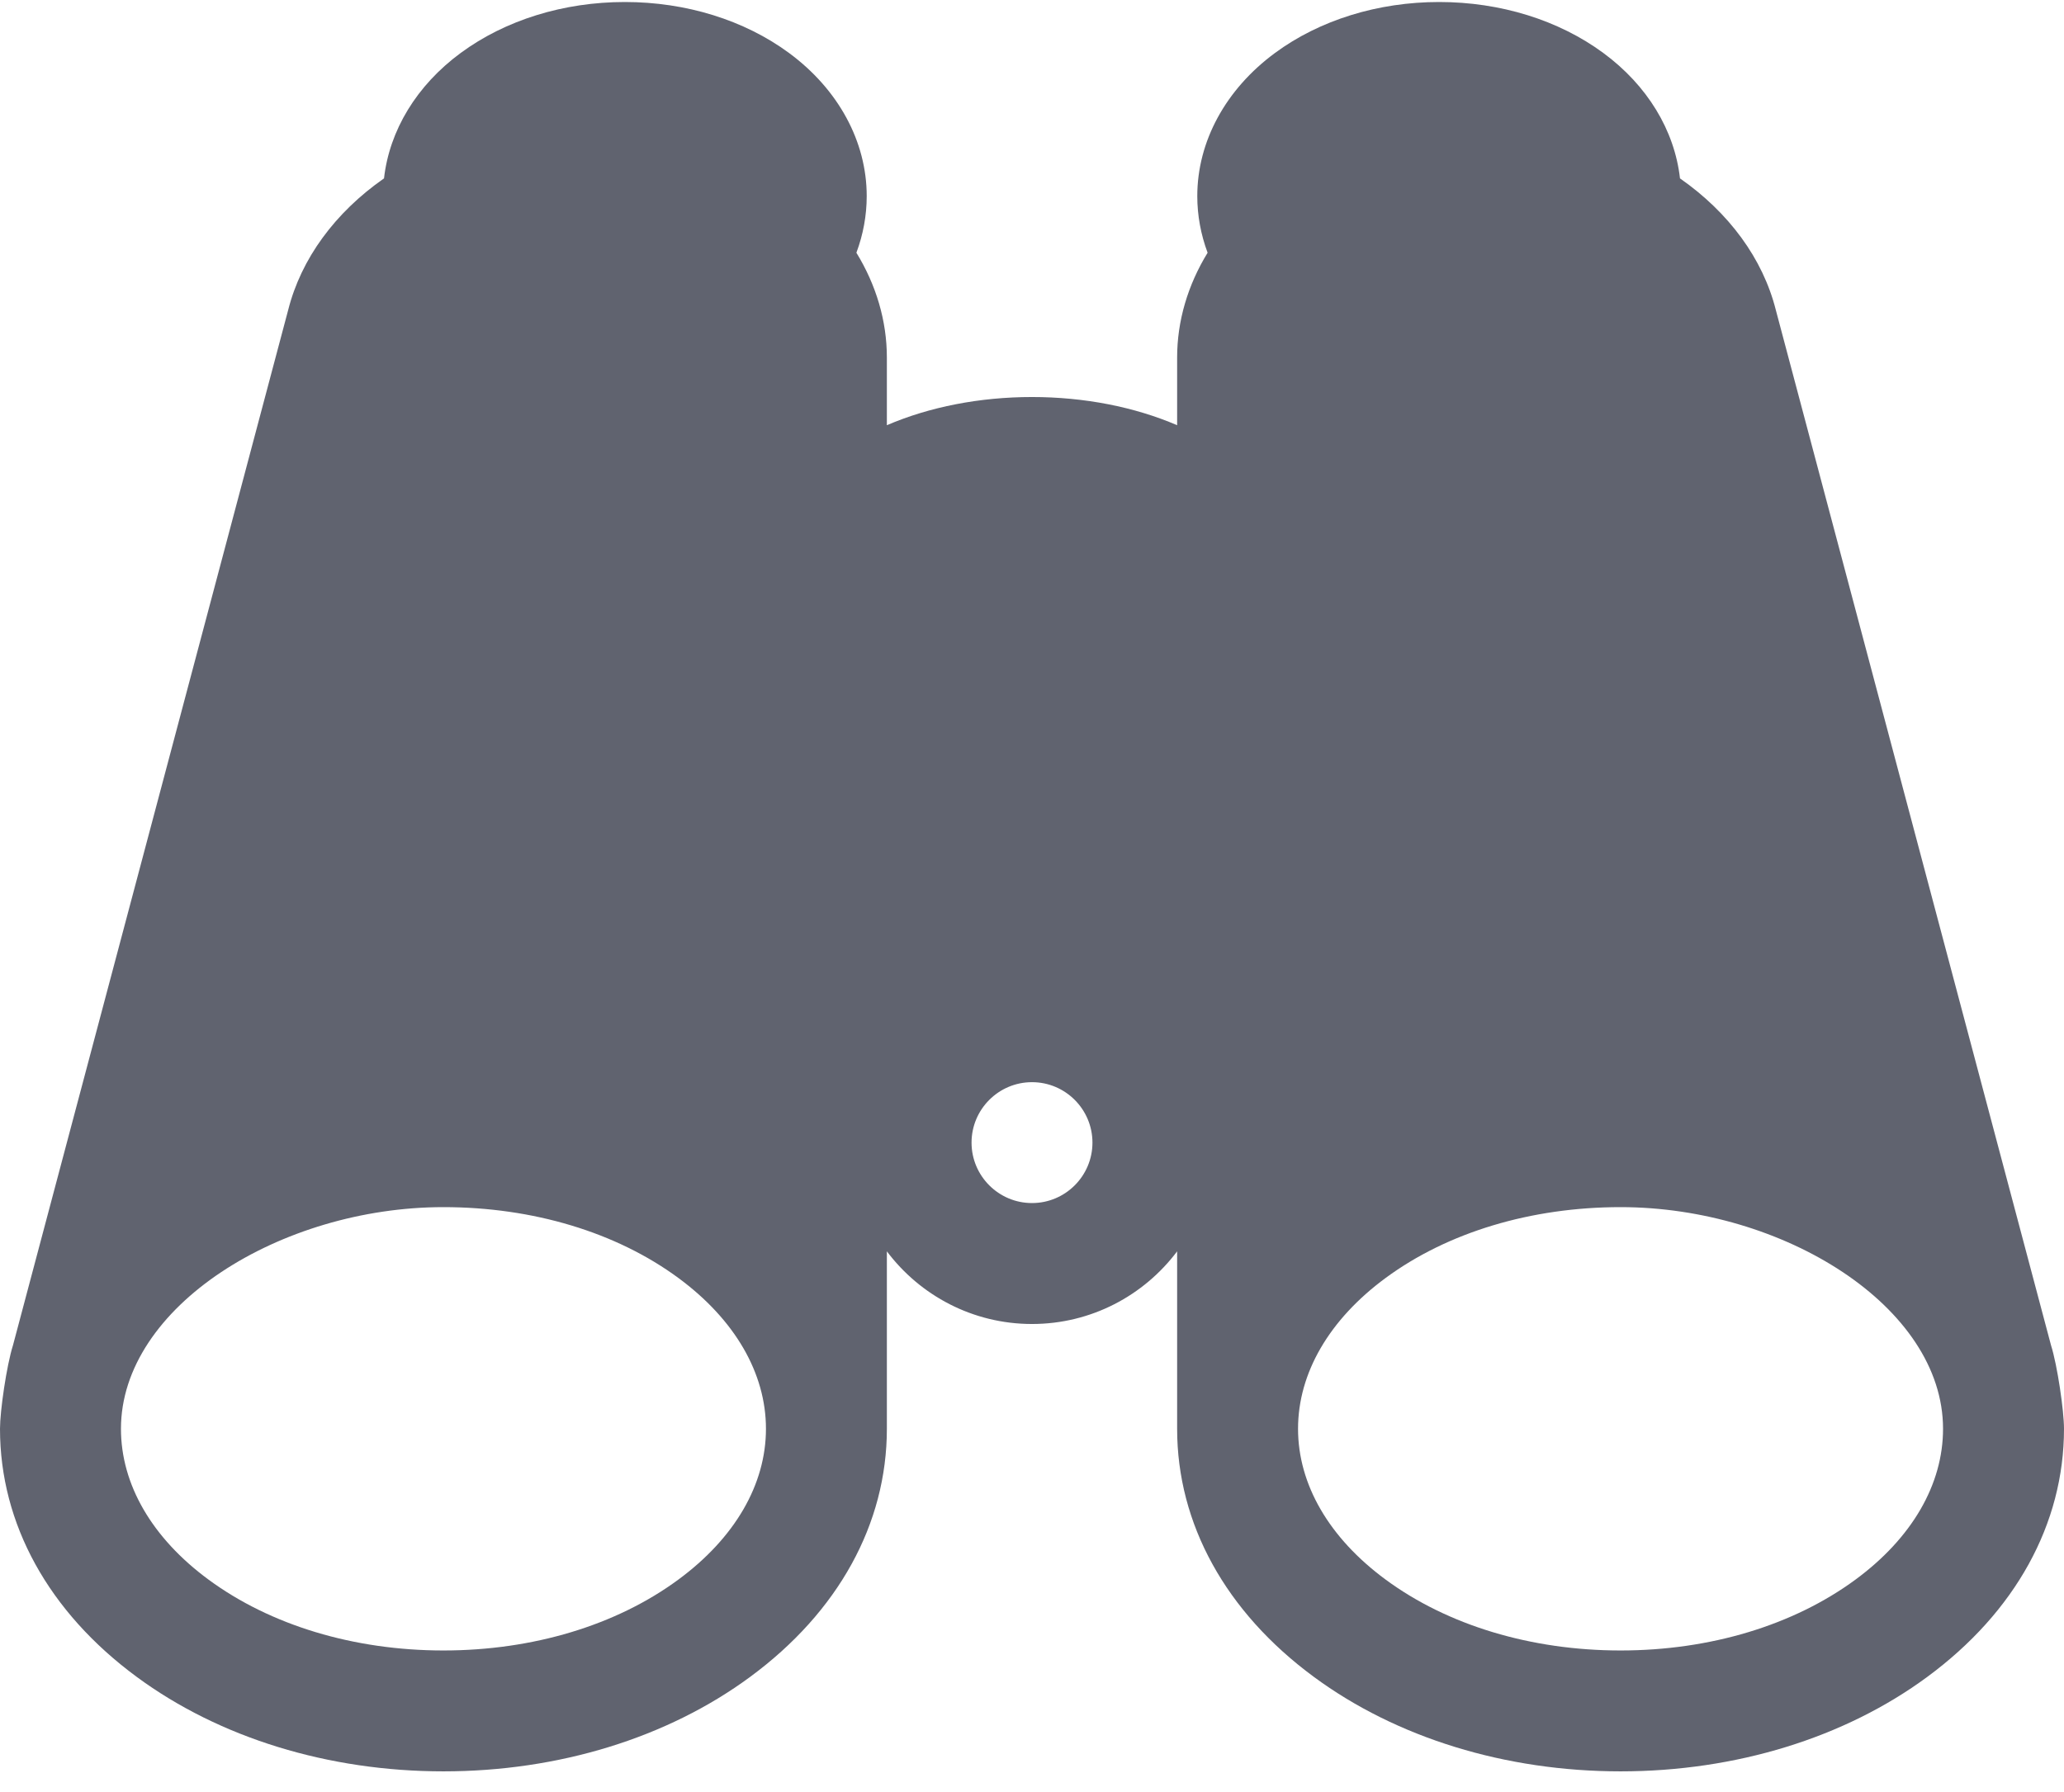 <?xml version="1.0" encoding="UTF-8"?>
<svg width="38px" height="33px" viewBox="0 0 38 33" version="1.1" xmlns="http://www.w3.org/2000/svg" xmlns:xlink="http://www.w3.org/1999/xlink">
    <!-- Generator: Sketch 62 (91390) - https://sketch.com -->
    <title>ico-sight</title>
    <desc>Created with Sketch.</desc>
    <g id="Website" stroke="none" stroke-width="1" fill="none" fill-rule="evenodd">
        <g id="homepage-1680" transform="translate(-1205, -7794)" fill="#60636F" fill-rule="nonzero">
            <g id="ico-sight" transform="translate(1205, 7794)">
                <path d="M37.761,24.773 L32.694,5.707 C32.456,4.765 31.833,3.915 30.93,3.285 C30.83,2.4 30.329,1.572 29.518,0.975 C28.697,0.37 27.624,0.037 26.496,0.037 C25.368,0.037 24.295,0.37 23.474,0.975 C22.565,1.645 22.043,2.606 22.043,3.611 C22.043,3.967 22.108,4.318 22.233,4.654 C21.869,5.248 21.672,5.909 21.672,6.584 L21.672,7.83 C20.888,7.493 19.962,7.311 19,7.311 C18.038,7.311 17.112,7.493 16.328,7.83 L16.328,6.584 C16.328,5.909 16.131,5.248 15.767,4.654 C15.892,4.318 15.957,3.967 15.957,3.611 C15.957,2.606 15.435,1.645 14.526,0.975 C13.705,0.37 12.632,0.037 11.504,0.037 C10.376,0.037 9.303,0.37 8.482,0.975 C7.671,1.572 7.17,2.4 7.07,3.285 C6.167,3.915 5.544,4.765 5.306,5.707 L0.239,24.773 C0.121,25.145 0,25.983 0,26.311 C0,28.061 0.894,29.684 2.518,30.88 C4.04,32.002 6.045,32.619 8.164,32.619 C10.283,32.619 12.288,32.002 13.81,30.88 C15.434,29.684 16.328,28.061 16.328,26.311 L16.328,23.043 C16.938,23.855 17.909,24.381 19,24.381 C20.091,24.381 21.062,23.855 21.672,23.043 L21.672,26.311 C21.672,28.061 22.566,29.684 24.19,30.88 C25.712,32.002 27.717,32.619 29.836,32.619 C31.955,32.619 33.96,32.002 35.482,30.88 C37.106,29.684 38,28.061 38,26.311 C38,25.983 37.879,25.145 37.761,24.773 Z M12.489,29.088 C11.348,29.929 9.811,30.393 8.164,30.393 C6.517,30.393 4.981,29.929 3.839,29.088 C2.799,28.322 2.227,27.336 2.227,26.311 C2.227,24.059 5.171,22.229 8.164,22.229 C9.811,22.229 11.348,22.692 12.489,23.533 C13.529,24.299 14.102,25.286 14.102,26.311 C14.102,27.336 13.529,28.322 12.489,29.088 Z M19,22.154 C18.386,22.154 17.887,21.655 17.887,21.041 C17.887,20.427 18.386,19.928 19,19.928 C19.614,19.928 20.113,20.427 20.113,21.041 C20.113,21.655 19.614,22.154 19,22.154 Z M34.161,29.088 C33.019,29.929 31.483,30.393 29.836,30.393 C28.189,30.393 26.652,29.929 25.511,29.088 C24.471,28.322 23.898,27.336 23.898,26.311 C23.898,25.286 24.471,24.299 25.511,23.533 C26.652,22.692 28.189,22.229 29.836,22.229 C32.829,22.229 35.773,24.059 35.773,26.311 C35.773,27.336 35.201,28.322 34.161,29.088 Z" id="Shape"></path>
            </g>
        </g>
    </g>
</svg>
